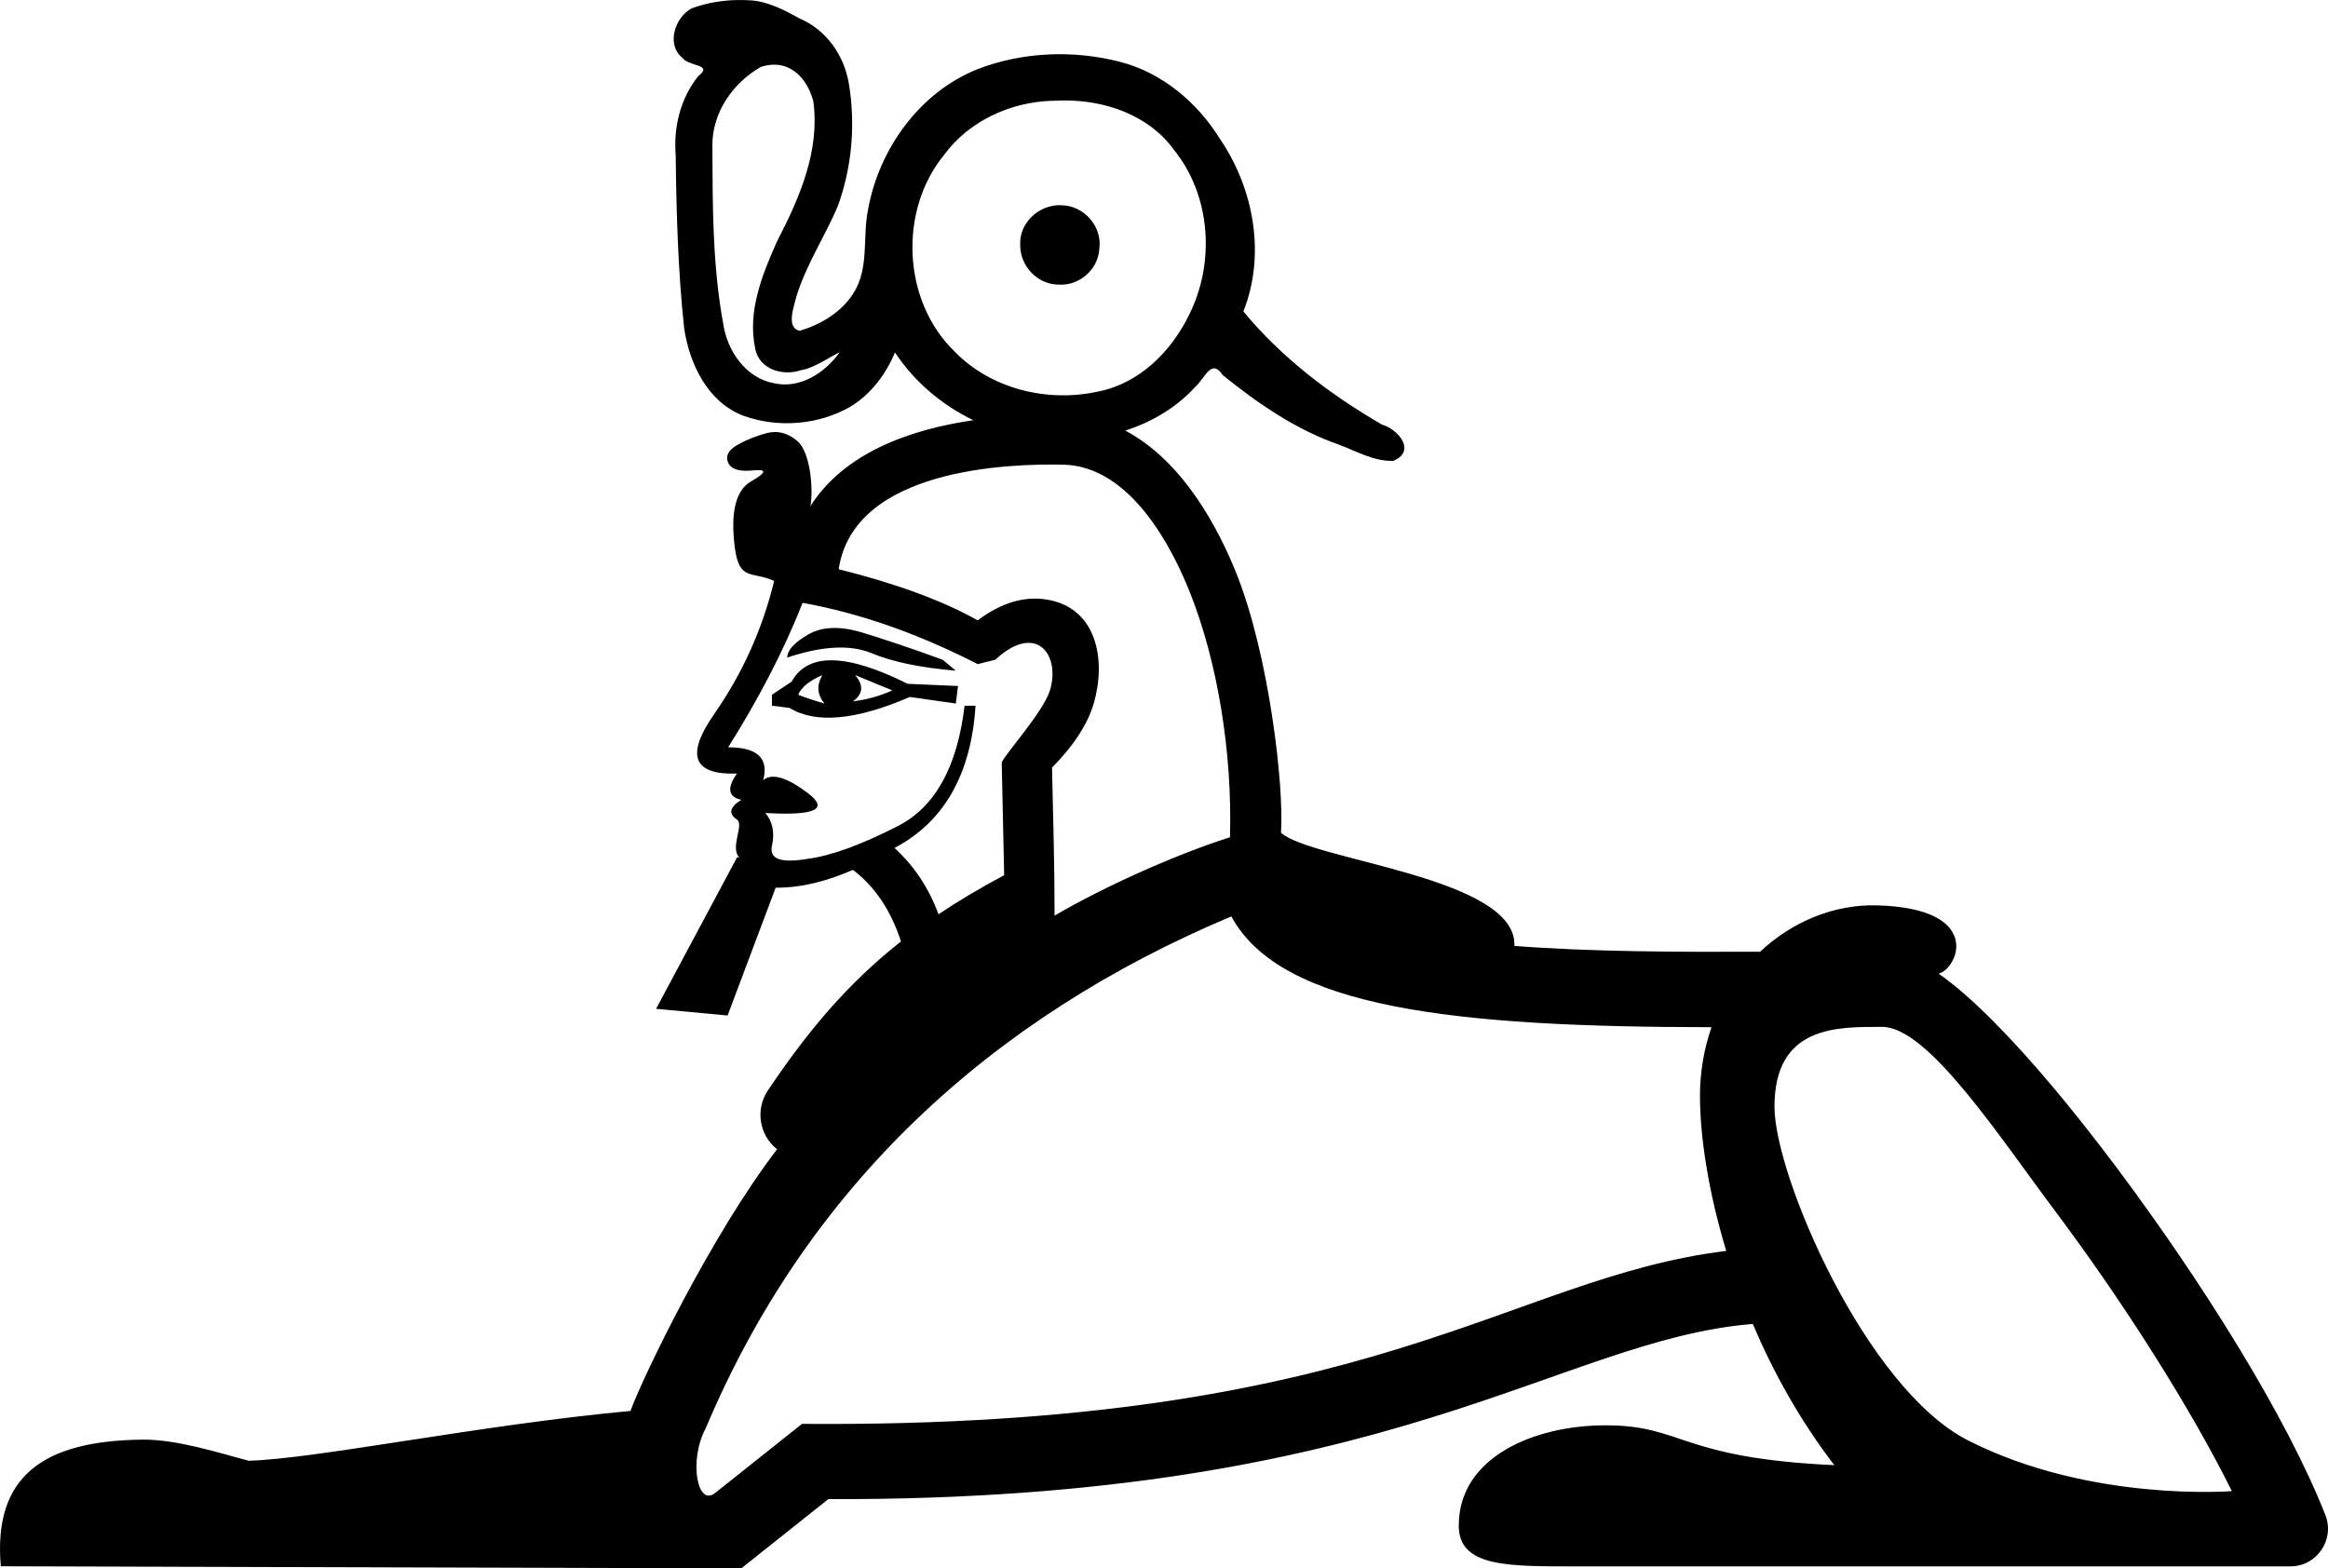 <?xml version="1.0" encoding="UTF-8" standalone="no"?>
<svg
   version="1.1"
   width="1785.074"
   height="1202.725"
   id="svg55"
   viewBox="0 0 1785.074 1202.725"
   sodipodi:docname="E153.svg"
   inkscape:version="1.4 (e7c3feb1, 2024-10-09)"
   xml:space="preserve"
   xmlns:inkscape="http://www.inkscape.org/namespaces/inkscape"
   xmlns:sodipodi="http://sodipodi.sourceforge.net/DTD/sodipodi-0.dtd"
   xmlns="http://www.w3.org/2000/svg"
   xmlns:svg="http://www.w3.org/2000/svg"
   xmlns:rdf="http://www.w3.org/1999/02/22-rdf-syntax-ns#"
   xmlns:cc="http://creativecommons.org/ns#"
   xmlns:dc="http://purl.org/dc/elements/1.1/"><title
     id="title1">E151</title><defs
     id="defs55"><inkscape:perspective
       sodipodi:type="inkscape:persp3d"
       inkscape:vp_x="0 : -892.93133 : 1"
       inkscape:vp_y="0 : 1000 : 0"
       inkscape:vp_z="24.700572 : -892.93133 : 1"
       inkscape:persp3d-origin="12.350286 : -894.69133 : 1"
       id="perspective2539" /></defs><sodipodi:namedview
     id="namedview55"
     pagecolor="#ffffff"
     bordercolor="#000000"
     borderopacity="0.25"
     inkscape:showpageshadow="2"
     inkscape:pageopacity="0.0"
     inkscape:pagecheckerboard="0"
     inkscape:deskcolor="#d1d1d1"
     inkscape:zoom="0.16253125"
     inkscape:cx="670.64026"
     inkscape:cy="418.38108"
     inkscape:window-width="1920"
     inkscape:window-height="1147"
     inkscape:window-x="1446"
     inkscape:window-y="30"
     inkscape:window-maximized="0"
     inkscape:current-layer="svg55"
     inkscape:document-units="px"
     showguides="false" /><path
     id="path17-5"
     style="fill:#000000;fill-opacity:1;stroke:none;stroke-width:25.312;stroke-linecap:square;stroke-linejoin:miter;stroke-dasharray:none;stroke-opacity:1"
     inkscape:transform-center-x="-6.6617009"
     inkscape:transform-center-y="-43.554349"
     d="m 564.608,0.039 c -11.519,0.299 -23.1,2.323 -33.914,6.227 -12.989,6.483 -20.206,27.802 -7.482,38.031 4.664,6.784 24.218,4.848 12.307,13.971 -13.706,16.95 -19.135,39.064 -17.41,60.562 0.535,44.249 1.758,88.606 6.459,132.617 3.999,27.62 18.126,57.143 45.82,67.504 26.246,9.363 56.998,6.972 81.264,-6.852 15.924,-9.439 27.539,-24.888 34.596,-41.801 14.85,22.408 35.964,40.292 60.078,51.941 -47.752,7.006 -98.589,24.445 -125.07,66.102 2.146,-6.653 1.737,-40.319 -10.039,-50.277 -5.455,-4.615 -11.226,-6.87 -17.311,-6.766 -2.028,0.035 -4.092,0.333 -6.189,0.893 -8.393,2.237 -15.946,5.316 -22.656,9.232 -6.71,3.917 -8.948,8.39 -6.711,13.43 2.238,5.04 8.671,6.998 19.301,5.875 10.629,-1.121 10.07,1.68 -1.68,8.391 -11.753,6.714 -15.948,23.498 -12.588,50.354 3.357,26.857 13.428,18.2 30.213,26.033 -8.952,36.927 -24.338,71.055 -46.158,102.387 -21.821,31.332 -15.947,46.445 17.623,45.322 -7.83,11.185 -6.711,17.904 3.359,20.141 -8.956,5.595 -10.07,10.632 -3.359,15.105 5.797,3.867 -5.534,21.411 1.77,29.076 l -1.658,-0.105 -62.1,116.191 54.846,5.113 36.832,-97.99 c 21.303,0.081 40.664,-5.665 59.268,-13.68 17.019,12.967 29.223,31.352 36.838,54.9 -41.045,32.386 -71.392,68.588 -102.18,114.43 -9.634,14.572 -6.524,34.093 7.162,44.949 -50.28,65.532 -102.23,173.163 -112.439,200.66 -115.368,10.662 -239.391,36.511 -292.619,38.197 -21.629,-5.596 -54.603,-16.483 -81.494,-16.209 -75.689,0.77 -114.726,27.733 -108.672,97.113 l 567.762,1.617 66.758,-53.104 c 433.284,1.308 560.024,-122.224 708.859,-134.342 15.619,36.709 36.137,73.947 62.562,108.297 -119.689,-5.578 -115.309,-30.564 -175.644,-30.564 -53.531,0 -112.353,23.796 -112.353,76.912 0,32.299 38.441,31.258 92.725,31.258 h 544.906 c 20.355,-0 34.313,-20.51 26.85,-39.447 -29.728,-75.399 -94.647,-179.093 -160.232,-266.621 -32.793,-43.764 -65.592,-83.119 -94.811,-112.418 -14.609,-14.65 -28.241,-26.791 -41.465,-36.023 15.067,-4.061 34.687,-50.261 -47.598,-52.402 -32.252,-0.839 -64.383,12.199 -89.299,35.553 -62.206,0.262 -128.765,0.165 -188.43,-4.445 2.318,-52.776 -154.828,-65.322 -178.969,-86.75 2.462,-35.917 -9.129,-135.847 -34.023,-198.479 -13.362,-33.617 -40.514,-86.253 -85.391,-109.955 20.371,-6.521 39.151,-17.565 53.736,-33.584 7.336,-6.312 12.143,-22.34 21.027,-8.941 27.058,21.838 56.221,41.912 89.297,53.4 13.412,5.011 26.862,12.964 41.555,12.311 17.734,-7.334 3.741,-24.196 -8.615,-27.695 -39.786,-22.994 -77.035,-51.306 -106.432,-86.861 17.332,-43.559 7.998,-94.255 -17.992,-132.359 -17.357,-27.915 -44.157,-50.621 -76.34,-58.984 -35.87,-9.32 -75,-7.75 -109.652,5.623 -44.217,17.687 -75.325,61.055 -83.73,107.24 -4.557,21.551 1.17,45.407 -11.52,64.873 -9.139,14.38 -24.974,23.687 -40.957,28.477 -10.747,-2.392 -4.362,-18.51 -2.533,-26.357 7.464,-24.396 21.774,-45.808 31.697,-69.117 10.956,-29.964 13.749,-63.031 8.459,-94.449 -3.608,-21.271 -17.18,-40.757 -37.264,-49.391 C 601.785,7.965 589.455,1.288 576.075,0.309 c -3.794,-0.278 -7.627,-0.369 -11.467,-0.27 z M 594.405,49.602 c 14.962,0.428 25.343,12.904 29.27,28.254 5.126,37.609 -10.59,73.98 -27.555,106.613 -11.576,25.729 -23.276,54.546 -16.967,83.186 3.126,15.736 21.376,20.977 35.037,16.201 10.042,-1.283 25.784,-12.448 29.646,-13.658 -11.287,15.685 -30.385,28.269 -50.414,23.656 -21.525,-3.965 -35.766,-24.704 -38.822,-45.334 -8.363,-45.243 -8.168,-91.525 -8.355,-137.383 0.058,-24.959 15.597,-47.452 37.094,-59.795 3.917,-1.297 7.614,-1.839 11.066,-1.74 z m 220.826,27.453 c 31.861,-0.383 65.665,11.151 84.877,37.781 28.576,35.299 31.755,86.998 11.463,127.029 -13.659,27.862 -38.016,52.108 -69.279,58.33 -38.92,8.674 -82.482,-1.763 -110.561,-30.889 -39.711,-38.577 -42.826,-107.657 -7.941,-150.365 19.194,-26.278 51.241,-40.824 83.383,-41.682 2.684,-0.135 5.371,-0.198 8.059,-0.205 z m -2.602,80.262 c -16.392,0.012 -31.216,13.762 -30.35,30.523 -0.154,16.187 13.265,30.447 29.607,30.428 15.925,1.024 30.459,-11.906 31.1,-27.91 2.171,-16.74 -11.836,-32.56 -28.66,-32.947 z m 2.725,199.014 c 51.6,1.121 83.525,63.895 97.094,98.033 21.371,53.768 32.517,123.059 30.699,187.674 -40.635,12.945 -95.115,37.072 -134.514,60.117 0.039,-37.846 -1.129,-75.679 -1.951,-113.514 16.554,-16.776 27.26,-33.162 31.963,-49.148 9.615,-32.683 2.931,-73.445 -36.082,-79.729 -17.344,-2.797 -34.972,2.52 -52.875,15.947 -27.103,-15.178 -62.687,-28.234 -106.596,-39.211 11.545,-77.226 130.126,-81.085 172.262,-80.17 z M 615.417,462.289 c 43.641,7.832 88.398,23.499 134.277,46.998 l 13.428,-3.359 c 31.818,-29.373 50.21,-3.336 41.959,23.494 -5.091,16.545 -34.76,49.265 -36.975,55.291 l 1.879,86.445 c -18.498,9.843 -35.136,19.771 -50.371,29.963 -7.357,-20.049 -18.562,-37.019 -33.701,-50.842 38.046,-20.143 58.746,-56.509 62.105,-109.102 h -8.391 c -5.595,46.997 -22.662,77.77 -51.195,92.316 -28.535,14.547 -51.752,22.943 -69.656,25.18 -20.145,3.357 -29.092,-0.003 -26.855,-10.074 2.237,-10.071 0.556,-18.468 -5.041,-25.178 38.049,2.239 48.958,-2.797 32.732,-15.105 -16.226,-12.308 -27.7,-15.665 -34.41,-10.068 4.476,-16.788 -4.474,-25.178 -26.854,-25.178 22.151,-35.239 41.785,-72.045 57.068,-110.781 z m 22.445,19.305 c -6.854,0.28 -12.939,1.958 -18.254,5.035 -10.626,6.153 -15.946,12.025 -15.947,17.621 26.856,-8.956 48.397,-10.079 64.623,-3.359 16.225,6.718 37.765,11.191 64.621,13.428 l -10.07,-8.391 c -24.618,-8.951 -45.321,-15.941 -62.105,-20.98 -8.392,-2.515 -16.013,-3.633 -22.867,-3.354 z m 0.627,24.754 c -14.827,-0.28 -25.314,5.174 -31.469,16.363 l -15.107,10.07 v 8.393 l 13.426,1.676 c 20.142,12.311 50.915,9.513 92.318,-8.391 l 35.248,5.041 1.68,-13.432 -38.605,-1.678 C 672.481,512.641 653.316,506.628 638.489,506.348 Z m -7.975,11.328 c -4.471,7.831 -3.916,15.109 1.68,21.818 -7.832,-2.237 -14.544,-4.476 -20.141,-6.713 2.238,-5.595 8.39,-10.632 18.461,-15.105 z m 25.182,0.01 28.533,11.75 c -10.07,4.473 -20.139,7.266 -30.209,8.389 7.829,-5.594 8.385,-12.307 1.676,-20.139 z M 944.161,702.752 c 38.245,70.655 172.444,84.822 368.191,84.949 -5.568,16.033 -8.838,33.648 -8.838,52.752 0,30.458 6.187,72.672 20.145,118.814 -168.916,20.816 -268.204,136.033 -708.676,132.627 l -66.695,53.051 c -13.619,10.833 -20.387,-25.106 -7.072,-49.828 77.917,-184.992 217.746,-314.537 402.945,-392.365 z m 499.076,84.715 c 35.025,0 88.792,82.763 133.373,142.26 51.742,69.053 103.454,150.612 134.748,213.734 0,0 -108.771,8.77 -202.355,-38.916 -78.437,-39.968 -148.363,-203.116 -148.363,-255.824 0,-62.568 48.32,-61.254 82.598,-61.254 z"
     sodipodi:nodetypes="scccccccccccccccccccsccccccccccccccscccccsssccsscscccscccccccccccccccccssscccccccccsccccccccccccccsscccccccsccccccccccccscccccsccccccsccccccccccccccccccccscccccsscsss" /></svg>
